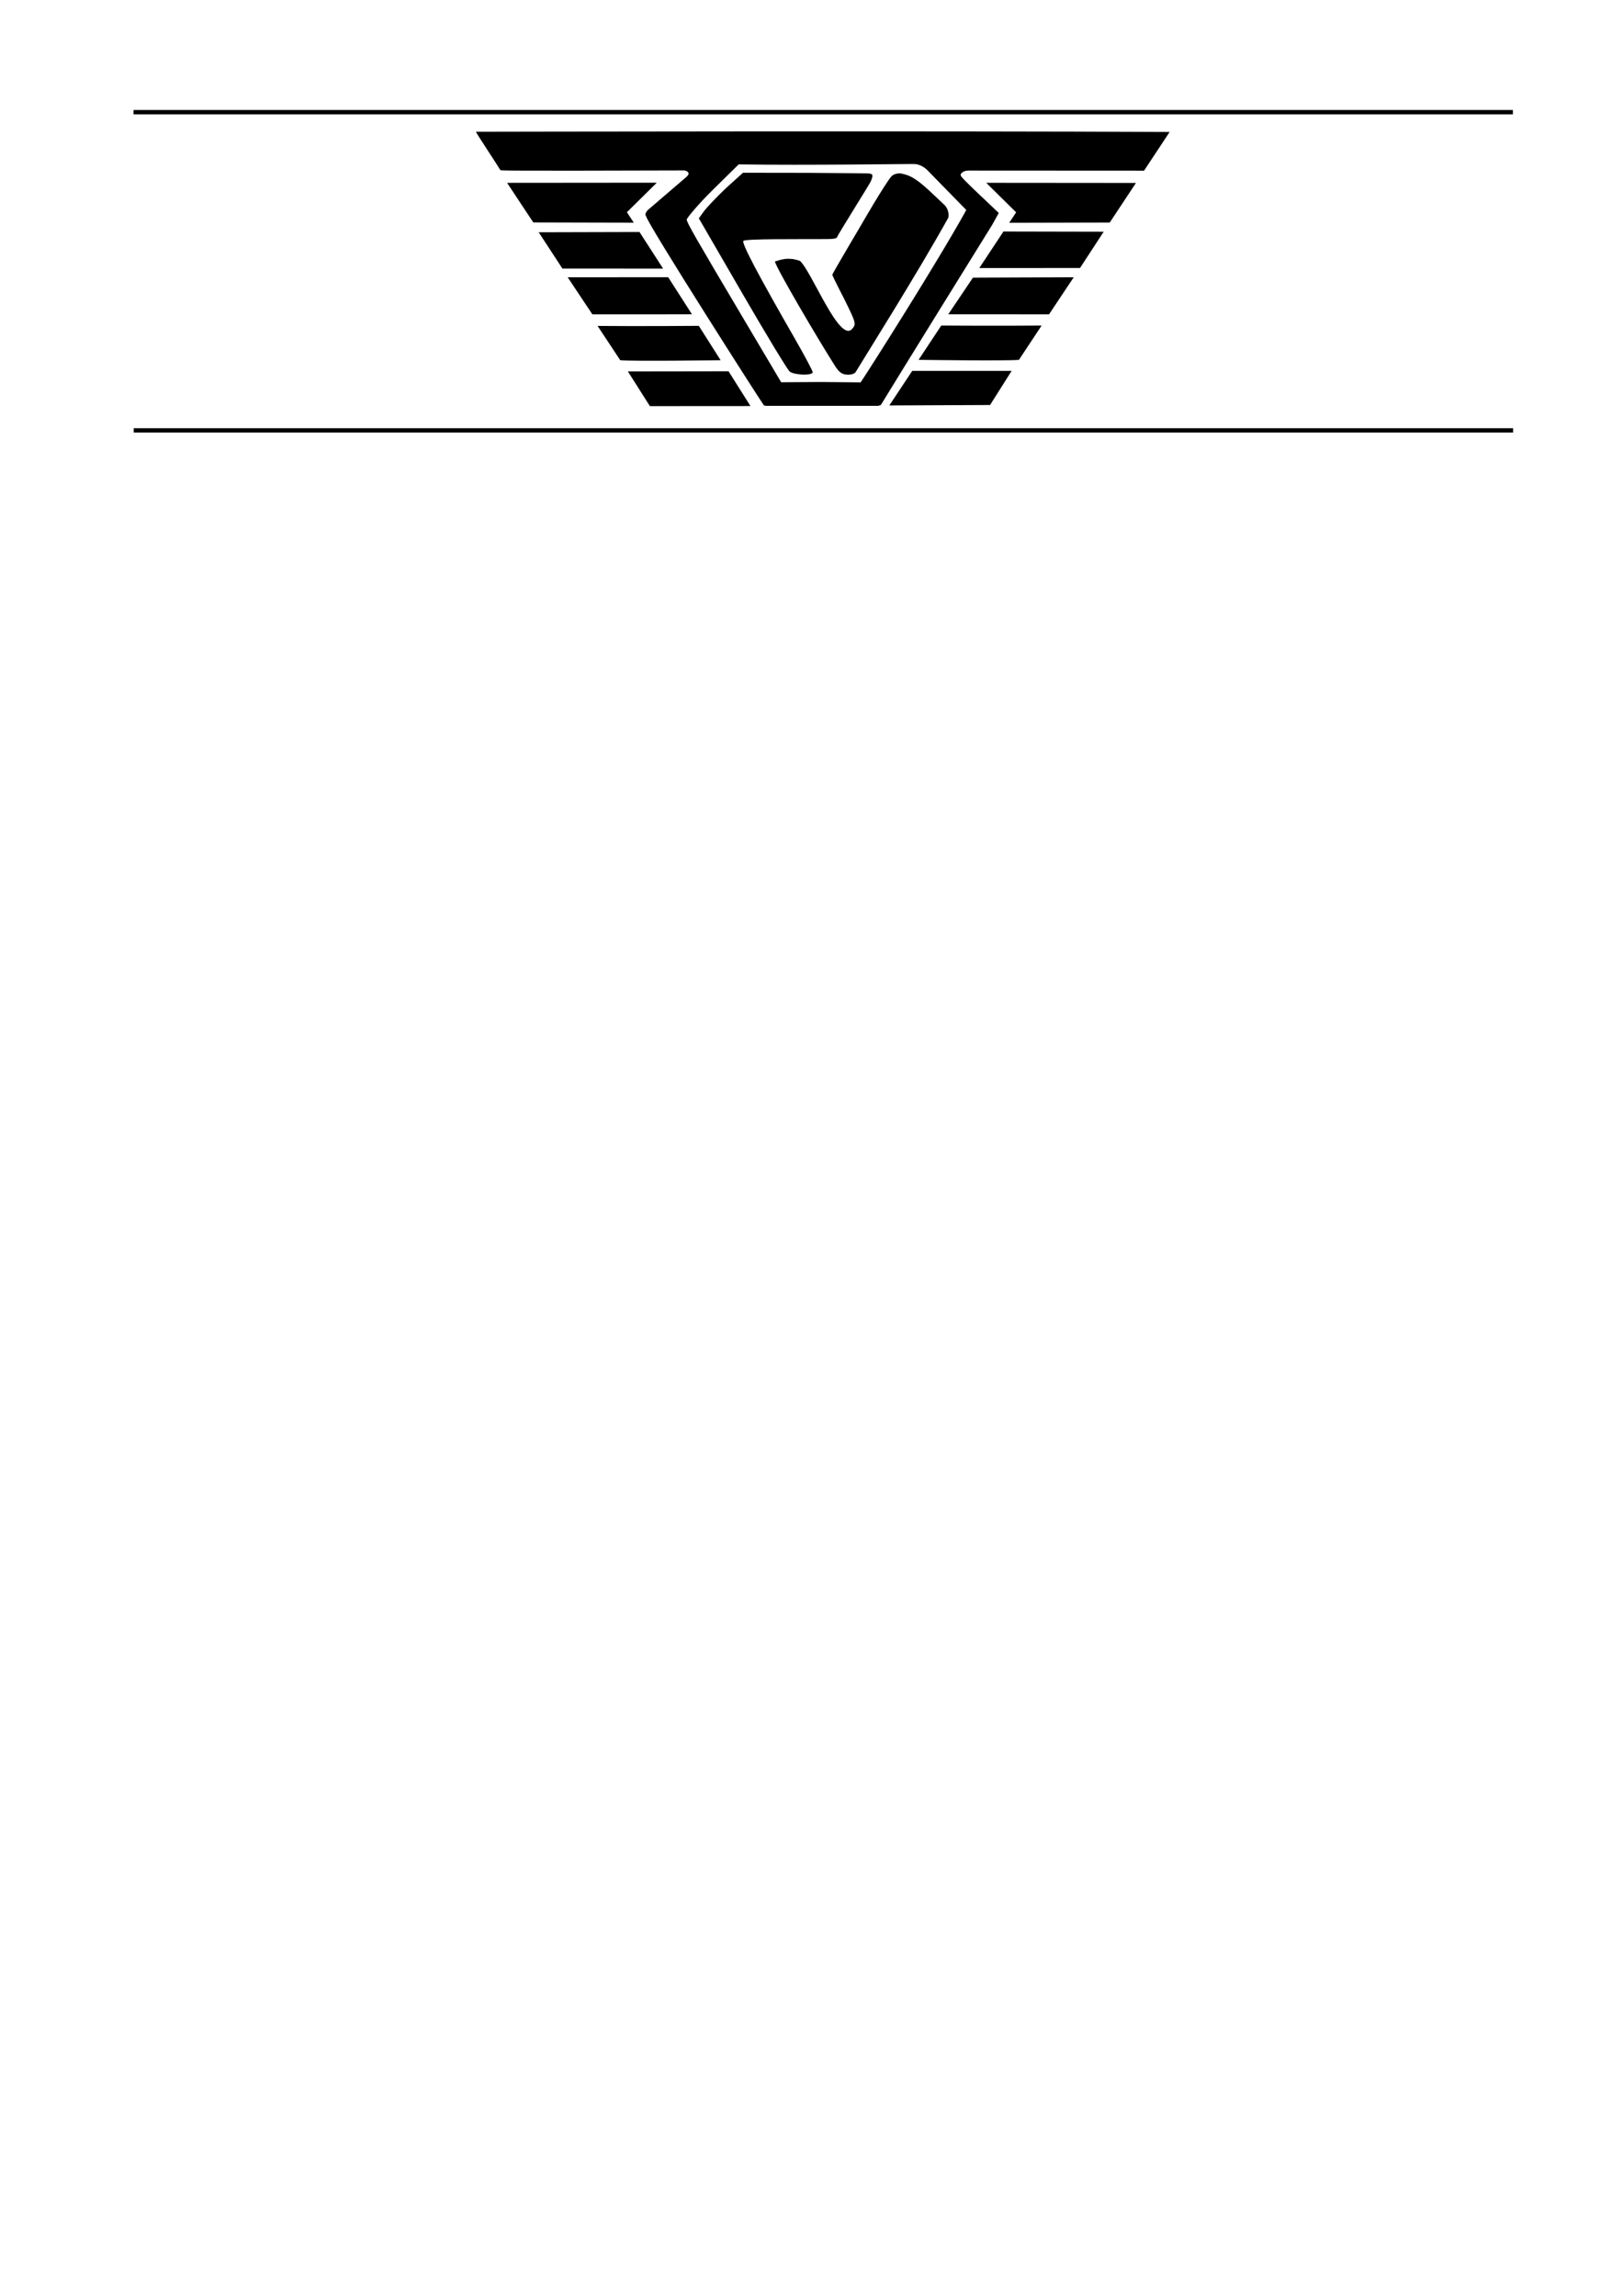 <?xml version="1.0" encoding="UTF-8" standalone="no"?>
<!-- Created with Inkscape (http://www.inkscape.org/) -->

<svg
   width="210mm"
   height="297mm"
   viewBox="0 0 210 297"
   version="1.1"
   id="svg5"
   inkscape:version="1.1.2 (0a00cf5339, 2022-02-04)"
   sodipodi:docname="logo_readme.svg"
   xmlns:inkscape="http://www.inkscape.org/namespaces/inkscape"
   xmlns:sodipodi="http://sodipodi.sourceforge.net/DTD/sodipodi-0.dtd"
   xmlns="http://www.w3.org/2000/svg"
   xmlns:svg="http://www.w3.org/2000/svg">
  <sodipodi:namedview
     id="namedview7"
     pagecolor="#ffffff"
     bordercolor="#666666"
     borderopacity="1.0"
     inkscape:pageshadow="2"
     inkscape:pageopacity="0.0"
     inkscape:pagecheckerboard="0"
     inkscape:document-units="mm"
     showgrid="false"
     showguides="false"
     inkscape:lockguides="true"
     inkscape:guide-bbox="true"
     inkscape:zoom="1.2694837"
     inkscape:cx="-133.51885"
     inkscape:cy="295.00183"
     inkscape:window-width="2560"
     inkscape:window-height="1376"
     inkscape:window-x="0"
     inkscape:window-y="27"
     inkscape:window-maximized="1"
     inkscape:current-layer="layer1"
     inkscape:snap-global="false">
    <sodipodi:guide
       position="44.622,194.895"
       orientation="0,-1"
       id="guide3641" />
    <sodipodi:guide
       position="81.805,176.291"
       orientation="0,-1"
       id="guide3904" />
    <sodipodi:guide
       position="127.438,195.978"
       orientation="0.834,-0.552"
       id="guide7319" />
    <sodipodi:guide
       position="52.303,206.166"
       orientation="0,-1"
       id="guide7674" />
    <sodipodi:guide
       position="34.224,214.693"
       orientation="-0.845,-0.535"
       id="guide8829" />
    <sodipodi:guide
       position="71.37,185.4"
       orientation="0,-1"
       id="guide8936" />
    <sodipodi:guide
       position="24.043,216.654"
       orientation="0,-1"
       id="guide9242" />
    <sodipodi:guide
       position="124.008,230.999"
       orientation="0,-1"
       id="guide9586" />
    <sodipodi:guide
       position="11.359,240.002"
       orientation="0,-1"
       id="guide10158" />
    <sodipodi:guide
       position="17.39,228.619"
       orientation="1,0"
       id="guide38482" />
  </sodipodi:namedview>
  <defs
     id="defs2" />
  <g
     inkscape:label="Layer 1"
     inkscape:groupmode="layer"
     id="layer1">
    <g
       id="g18899" />
    <g
       id="g38453"
       transform="translate(7.212,-8.565)"
       inkscape:export-filename="/home/poldi/Doc/Spiele/SciFi/Plane9/images/logo_readme.png"
       inkscape:export-xdpi="200"
       inkscape:export-ydpi="200">
      <path
         id="path1509"
         style="fill:#000000;fill-opacity:1;stroke-width:0.326"
         d="m 91.627,61.005 c -0.24,-0.268 -15.156,-23.623 -15.231,-24.457 0,0 -0.304,-0.281 0.219,-0.815 0,0 3.853,-3.307 4.988,-4.28 0.547,-0.48 0.186,-0.735 -0.234,-0.84 -23.544,0.071 -23.604,0.02 -23.835,-0.039 -0.36,-0.618 -3.202,-4.893 -3.167,-4.966 0,0 59.902,-0.128 89.76,0.031 l -3.311,5.005 -22.223,-0.012 c -0.589,-3.1e-4 -0.906,-0.036 -1.291,0.238 -0.325,0.307 -0.351,0.343 0.358,1.072 1.045,1.075 3.278,3.128 4.358,4.173 l -0.849,1.535 c 0,0 -12.601,20.312 -14.398,23.291 -0.019,0.043 -0.359,0.126 -0.359,0.126 l -14.557,-0.004 -0.227,-0.06 z m 26.191,-25.27 -4.974,-5.09 c 0,0 -0.683,-0.774 -1.649,-0.858 -0.4,-0.035 -14.071,0.185 -22.824,0.04 l -3.383,3.331 c -1.887,1.858 -3.336,3.624 -3.343,3.803 -0.014,0.363 1.011,2.151 7.652,13.35 l 4.568,7.703 5.155,-0.032 5.127,0.048 c 1.103,-1.631 9.923,-15.515 13.669,-22.297 z m -22.86,20.887 c -0.276,-0.224 -3.032,-4.774 -6.125,-10.111 l -5.623,-9.703 0.654,-0.902 c 0.36,-0.496 1.656,-1.857 2.881,-3.023 l 2.181,-1.97 8.43,0.012 7.584,0.064 c 0.922,0.008 0.818,0.278 0.527,1.023 -0.133,0.342 -4.215,6.815 -4.342,7.18 -0.123,0.355 -0.736,0.29 -3.111,0.309 -1.699,0.014 -8.817,-0.059 -9.039,0.228 -0.243,0.314 1.973,4.485 6.575,12.498 1.317,2.293 2.394,4.312 2.394,4.487 0,0.462 -2.397,0.39 -2.988,-0.09 z m 5.809,-0.816 c -2.098,-3.305 -7.368,-12.238 -7.717,-13.401 0,0 1.131,-0.448 1.993,-0.351 0.581,0.003 1.253,0.265 1.253,0.265 1.515,1.362 5.085,10.593 6.724,8.817 0.581,-0.642 0.557,-0.736 -0.973,-3.845 0,0 -1.543,-2.977 -1.568,-3.187 0.105,-0.306 3.786,-6.525 3.786,-6.525 0,0 2.873,-4.983 3.831,-6.16 0,0 0.328,-0.446 1.183,-0.434 0.798,0.211 1.477,0.159 3.658,2.16 l 2.053,1.933 c 0.577,0.544 0.578,1.422 0.503,1.646 -4.072,7.321 -10.365,17.291 -12.001,19.986 -0.165,0.194 -0.438,0.321 -0.974,0.321 -0.77,0 -1.137,-0.256 -1.751,-1.224 z m 7.092,5.209 2.962,-4.47 h 12.863 l -2.792,4.413 z m 3.785,-5.9 2.933,-4.435 c 0,0 7.737,0.052 12.986,0 l -2.933,4.435 c -1.576,0.158 -12.986,0 -12.986,0 z m 3.842,-5.89 3.191,-4.742 13.044,-0.053 -3.199,4.801 z m 4.014,-5.985 3.127,-4.727 12.968,0.027 -3.065,4.695 c -3.196,0 -13.03,0.006 -13.03,0.006 z m 3.872,-5.854 0.894,-1.352 -3.869,-3.82 19.371,0.017 -3.388,5.122 z"
         sodipodi:nodetypes="cccccccccscscccccccscsssccccscscscccssssssscscscccccccccscccccsccssccccccccssccccssccccccc"
         inkscape:export-filename="/home/poldi/Doc/Spiele/SciFi/Plane9/images/logo.png"
         inkscape:export-xdpi="200"
         inkscape:export-ydpi="200" />
      <g
         id="g33610"
         transform="matrix(0.556,0,0,0.556,23.914,31.864)"
         inkscape:export-filename="/home/poldi/Doc/Spiele/SciFi/Plane9/images/logo.png"
         inkscape:export-xdpi="200"
         inkscape:export-ydpi="200">
        <path
           id="path33276"
           style="fill:#000000;fill-opacity:1;stroke-width:0.587"
           d="m 340.131,167.986 19.334,30.467 88.322,-0.06 -19.262,-30.538 z"
           transform="scale(0.265)"
           sodipodi:nodetypes="ccccc" />
      </g>
      <path
         d="m 86.028,55.164 -2.82,-4.444 c 0,0 -7.85,0.062 -13.1,0.009 l 2.933,4.435 c 1.576,0.158 12.986,0 12.986,0 z"
         style="fill:#000000;fill-opacity:1;stroke-width:0.086"
         id="path34127"
         sodipodi:nodetypes="ccccc"
         inkscape:export-filename="/home/poldi/Doc/Spiele/SciFi/Plane9/images/logo.png"
         inkscape:export-xdpi="200"
         inkscape:export-ydpi="200" />
      <path
         d="m 82.323,49.228 -3.078,-4.8 -13.007,0.005 3.199,4.801 z"
         style="fill:#000000;fill-opacity:1;stroke-width:0.086"
         id="path34247"
         sodipodi:nodetypes="ccccc"
         inkscape:export-filename="/home/poldi/Doc/Spiele/SciFi/Plane9/images/logo.png"
         inkscape:export-xdpi="200"
         inkscape:export-ydpi="200" />
      <path
         d="m 78.585,43.312 -3.053,-4.734 -13.042,0.034 3.065,4.695 c 3.196,0 12.973,0.005 12.973,0.005 z"
         style="fill:#000000;fill-opacity:1;stroke-width:0.086"
         id="path34463"
         sodipodi:nodetypes="cccccc"
         inkscape:export-filename="/home/poldi/Doc/Spiele/SciFi/Plane9/images/logo.png"
         inkscape:export-xdpi="200"
         inkscape:export-ydpi="200" />
      <path
         d="m 74.796,37.372 -0.894,-1.352 3.869,-3.82 -19.371,0.017 3.388,5.122 z"
         style="fill:#000000;fill-opacity:1;stroke-width:0.086"
         id="path34650"
         inkscape:export-filename="/home/poldi/Doc/Spiele/SciFi/Plane9/images/logo.png"
         inkscape:export-xdpi="200"
         inkscape:export-ydpi="200" />
    </g>
    <path
       style="fill:none;stroke:#000000;stroke-width:0.565;stroke-linecap:butt;stroke-linejoin:miter;stroke-opacity:1;stroke-miterlimit:4;stroke-dasharray:none"
       d="m 17.275,14.51 c 178.235,0 178.476,0 178.476,0"
       id="path38364"
       inkscape:export-filename="/home/poldi/Doc/Spiele/SciFi/Plane9/images/logo_readme.png"
       inkscape:export-xdpi="200"
       inkscape:export-ydpi="200" />
    <path
       style="fill:none;stroke:#000000;stroke-width:0.565;stroke-linecap:butt;stroke-linejoin:miter;stroke-opacity:1;stroke-miterlimit:4;stroke-dasharray:none"
       d="m 17.301,55.678 c 178.235,0 178.476,0 178.476,0"
       id="path38364-3"
       inkscape:export-filename="/home/poldi/Doc/Spiele/SciFi/Plane9/images/logo_readme.png"
       inkscape:export-xdpi="200"
       inkscape:export-ydpi="200" />
  </g>
</svg>
